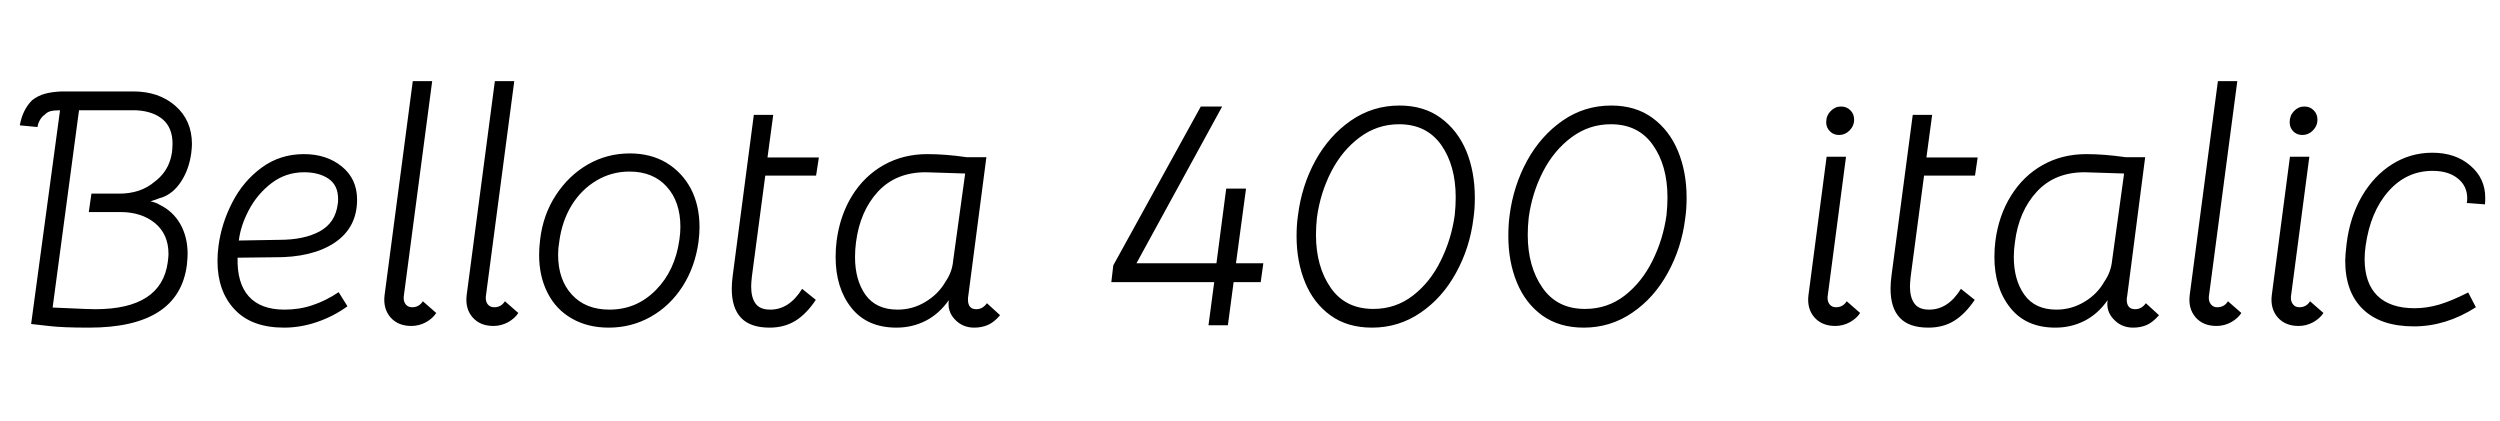 <svg xmlns="http://www.w3.org/2000/svg" xmlns:xlink="http://www.w3.org/1999/xlink" width="179.088" height="30.192"><path fill="black" d="M4.30 7.90Q3.84 7.90 3.60 7.97Q3.36 8.04 3.19 8.23L3.19 8.23Q3 8.35 2.86 8.60Q2.71 8.86 2.69 9.10L2.69 9.10L1.42 8.98Q1.61 7.87 2.30 7.18L2.30 7.18Q2.71 6.86 3.20 6.72Q3.70 6.58 4.42 6.55L4.42 6.55L9.55 6.55Q11.38 6.55 12.56 7.58Q13.75 8.62 13.75 10.32L13.75 10.32Q13.75 10.54 13.70 10.97L13.70 10.97Q13.54 12.14 12.97 13.01Q12.41 13.87 11.57 14.16L11.57 14.16Q11.50 14.16 11.34 14.23Q11.18 14.30 10.78 14.42L10.78 14.42Q11.21 14.52 11.42 14.66L11.42 14.66Q12.38 15.12 12.91 16.04Q13.44 16.97 13.44 18.19L13.44 18.19Q13.44 18.43 13.39 18.96L13.39 18.96Q12.82 23.47 6.38 23.47L6.38 23.47Q4.42 23.47 3.48 23.35L3.48 23.35L2.23 23.21L4.30 7.90ZM6.82 22.15Q11.57 22.15 12.02 18.77L12.02 18.77Q12.07 18.38 12.07 18.19L12.07 18.19Q12.07 16.78 11.10 15.98Q10.13 15.19 8.62 15.19L8.62 15.19L6.36 15.19L6.55 13.87L8.57 13.87Q9.29 13.87 9.94 13.66Q10.58 13.44 11.06 13.03L11.06 13.03Q12.36 12.07 12.36 10.30L12.36 10.30Q12.36 9.17 11.68 8.57Q10.99 7.97 9.77 7.90L9.77 7.90L5.66 7.90L3.77 22.03L6.07 22.13L6.82 22.15ZM20.35 23.47Q18.02 23.47 16.80 22.16Q15.58 20.86 15.58 18.70L15.58 18.70Q15.58 18.17 15.65 17.64L15.65 17.64Q15.86 16.01 16.64 14.50Q17.42 12.98 18.74 12.01Q20.06 11.04 21.77 11.04L21.77 11.04Q23.40 11.04 24.49 11.93Q25.58 12.82 25.58 14.30L25.58 14.30Q25.58 16.30 23.98 17.38Q22.37 18.46 19.61 18.43L19.61 18.43L17.02 18.46Q16.97 20.28 17.82 21.23Q18.67 22.18 20.38 22.18L20.38 22.18Q21.46 22.18 22.39 21.86Q23.33 21.55 24.26 20.93L24.26 20.93L24.89 21.94Q23.90 22.66 22.73 23.06Q21.55 23.47 20.35 23.47L20.35 23.47ZM20.02 17.18Q21.79 17.18 22.91 16.57Q24.02 15.96 24.19 14.64L24.19 14.64Q24.22 14.52 24.22 14.26L24.22 14.26Q24.22 13.27 23.53 12.80Q22.85 12.34 21.79 12.34L21.79 12.34Q20.47 12.34 19.45 13.12Q18.43 13.90 17.83 15.04Q17.23 16.18 17.11 17.23L17.11 17.23L20.02 17.18ZM28.92 21.26Q28.90 21.60 29.06 21.80Q29.23 22.01 29.52 22.01L29.52 22.01Q30.02 22.01 30.29 21.58L30.29 21.58L31.25 22.42Q31.01 22.80 30.52 23.08Q30.02 23.35 29.47 23.35L29.47 23.35Q28.51 23.35 27.97 22.73Q27.43 22.10 27.55 21.14L27.55 21.14L29.57 5.81L30.96 5.81L28.92 21.26ZM34.80 21.26Q34.78 21.60 34.94 21.80Q35.11 22.01 35.40 22.01L35.40 22.01Q35.90 22.01 36.17 21.58L36.17 21.58L37.13 22.42Q36.89 22.80 36.40 23.08Q35.90 23.35 35.35 23.35L35.35 23.35Q34.39 23.35 33.85 22.73Q33.31 22.10 33.43 21.14L33.43 21.14L35.45 5.81L36.84 5.81L34.80 21.26ZM43.61 23.47Q42.10 23.47 40.97 22.82Q39.84 22.18 39.23 20.99Q38.62 19.80 38.62 18.26L38.62 18.26Q38.62 17.76 38.69 17.18L38.69 17.18Q38.90 15.38 39.82 13.98Q40.73 12.58 42.11 11.78Q43.49 10.99 45.12 10.99L45.12 10.99Q46.61 10.99 47.74 11.66Q48.86 12.34 49.49 13.52Q50.11 14.71 50.11 16.27L50.11 16.27Q50.11 16.75 50.04 17.30L50.04 17.30Q49.80 19.10 48.90 20.51Q48.00 21.91 46.62 22.69Q45.24 23.47 43.61 23.47L43.61 23.47ZM43.66 22.18Q45.60 22.18 46.98 20.78Q48.36 19.39 48.67 17.16L48.67 17.16Q48.74 16.68 48.74 16.25L48.74 16.25Q48.74 14.45 47.76 13.37Q46.78 12.29 45.10 12.29L45.10 12.29Q43.80 12.29 42.72 12.94Q41.64 13.58 40.94 14.72Q40.25 15.86 40.06 17.33L40.06 17.33Q39.98 17.78 39.98 18.24L39.98 18.24Q39.98 20.04 40.97 21.11Q41.95 22.18 43.66 22.18L43.66 22.18ZM55.13 23.47Q53.74 23.47 53.08 22.76Q52.42 22.06 52.42 20.69L52.42 20.69Q52.42 20.23 52.49 19.73L52.49 19.73L54.00 8.23L55.39 8.23L54.98 11.28L58.66 11.28L58.46 12.58L54.82 12.58L53.86 19.82Q53.81 20.30 53.81 20.52L53.81 20.52Q53.81 21.31 54.12 21.74Q54.43 22.18 55.18 22.18L55.18 22.18Q56.54 22.18 57.46 20.69L57.46 20.69L58.44 21.48Q57.77 22.49 56.98 22.98Q56.18 23.47 55.13 23.47L55.13 23.47ZM64.22 23.47Q62.11 23.47 60.98 22.04Q59.86 20.62 59.86 18.41L59.86 18.41Q59.86 17.83 59.93 17.26L59.93 17.26Q60.17 15.43 61.04 14.02Q61.92 12.60 63.31 11.82Q64.70 11.04 66.43 11.04L66.43 11.04Q67.73 11.04 69.24 11.26L69.24 11.26L70.66 11.26L69.36 21.22Q69.34 21.31 69.34 21.46L69.34 21.46Q69.34 22.15 69.94 22.15L69.94 22.15Q70.39 22.15 70.70 21.72L70.70 21.72L71.64 22.58Q71.21 23.09 70.76 23.28Q70.32 23.47 69.79 23.47L69.79 23.47Q68.95 23.47 68.40 22.88Q67.85 22.30 67.97 21.50L67.97 21.50Q67.27 22.49 66.31 22.98Q65.35 23.47 64.22 23.47L64.22 23.47ZM64.30 22.18Q65.38 22.18 66.30 21.62Q67.22 21.07 67.73 20.18L67.73 20.18Q68.21 19.49 68.28 18.67L68.28 18.67L69.14 12.43L67.61 12.38L66.31 12.34Q64.18 12.34 62.89 13.73Q61.61 15.12 61.32 17.35L61.32 17.35Q61.25 17.88 61.25 18.41L61.25 18.41Q61.25 20.06 62.00 21.12Q62.76 22.18 64.30 22.18L64.30 22.18ZM86.57 23.30L86.98 20.21L79.61 20.21L79.75 19.01L86.02 7.63L87.55 7.63L81.41 18.86L87.14 18.86L87.84 13.51L89.26 13.51L88.54 18.86L90.50 18.86L90.31 20.21L88.37 20.21L87.96 23.30L86.57 23.30ZM98.28 23.47Q96.53 23.47 95.32 22.60Q94.10 21.72 93.49 20.23Q92.88 18.74 92.88 16.92L92.88 16.92Q92.88 16.10 92.98 15.43L92.98 15.43Q93.24 13.32 94.22 11.52Q95.21 9.72 96.77 8.64Q98.33 7.56 100.25 7.56L100.25 7.56Q102.00 7.56 103.21 8.45Q104.42 9.34 105.04 10.82Q105.65 12.31 105.65 14.16L105.65 14.16Q105.65 14.98 105.55 15.65L105.55 15.65Q105.29 17.76 104.30 19.55Q103.32 21.34 101.76 22.40Q100.20 23.47 98.28 23.47L98.28 23.47ZM98.38 22.13Q99.98 22.13 101.22 21.17Q102.46 20.21 103.21 18.67Q103.97 17.14 104.21 15.41L104.21 15.41Q104.28 14.76 104.28 14.14L104.28 14.14Q104.28 11.86 103.24 10.38Q102.19 8.90 100.22 8.90L100.22 8.90Q98.66 8.90 97.40 9.84Q96.14 10.78 95.36 12.30Q94.58 13.82 94.34 15.58L94.34 15.58Q94.27 16.22 94.27 16.82L94.27 16.82Q94.27 19.10 95.33 20.62Q96.38 22.13 98.38 22.13L98.38 22.13ZM113.45 23.47Q111.70 23.47 110.48 22.60Q109.27 21.72 108.66 20.23Q108.05 18.74 108.05 16.92L108.05 16.92Q108.05 16.10 108.14 15.43L108.14 15.43Q108.41 13.32 109.39 11.52Q110.38 9.72 111.94 8.64Q113.50 7.56 115.42 7.56L115.42 7.56Q117.17 7.56 118.38 8.45Q119.59 9.34 120.20 10.82Q120.82 12.31 120.82 14.16L120.82 14.16Q120.82 14.98 120.72 15.65L120.72 15.65Q120.46 17.76 119.47 19.55Q118.49 21.34 116.93 22.40Q115.37 23.47 113.45 23.47L113.45 23.47ZM113.54 22.13Q115.15 22.13 116.39 21.17Q117.62 20.21 118.38 18.67Q119.14 17.14 119.38 15.41L119.38 15.41Q119.45 14.76 119.45 14.14L119.45 14.14Q119.45 11.86 118.40 10.38Q117.36 8.90 115.39 8.90L115.39 8.90Q113.83 8.90 112.57 9.84Q111.31 10.78 110.53 12.30Q109.75 13.82 109.51 15.58L109.51 15.58Q109.44 16.22 109.44 16.82L109.44 16.82Q109.44 19.10 110.50 20.62Q111.55 22.13 113.54 22.13L113.54 22.13ZM130.92 21.26Q130.90 21.60 131.06 21.80Q131.23 22.01 131.52 22.01L131.52 22.01Q132.02 22.01 132.29 21.58L132.29 21.58L133.25 22.42Q133.01 22.80 132.52 23.08Q132.02 23.35 131.47 23.35L131.47 23.35Q130.51 23.35 129.97 22.73Q129.43 22.10 129.55 21.14L129.55 21.14L130.85 11.23L132.24 11.23L130.92 21.26ZM131.74 9.67Q131.35 9.67 131.09 9.41Q130.82 9.14 130.82 8.76L130.82 8.76Q130.82 8.28 131.14 7.96Q131.45 7.63 131.88 7.63L131.88 7.63Q132.29 7.63 132.55 7.90Q132.82 8.16 132.82 8.57L132.82 8.57Q132.82 9.02 132.49 9.35Q132.17 9.67 131.74 9.67L131.74 9.67ZM138.14 23.47Q136.75 23.47 136.09 22.76Q135.43 22.06 135.43 20.69L135.43 20.69Q135.43 20.23 135.50 19.73L135.50 19.73L137.02 8.23L138.41 8.23L138 11.28L141.67 11.28L141.48 12.58L137.83 12.58L136.87 19.82Q136.82 20.30 136.82 20.52L136.82 20.52Q136.82 21.31 137.14 21.74Q137.45 22.18 138.19 22.18L138.19 22.18Q139.56 22.18 140.47 20.69L140.47 20.69L141.46 21.48Q140.78 22.49 139.99 22.98Q139.20 23.47 138.14 23.47L138.14 23.47ZM147.24 23.47Q145.13 23.47 144.00 22.04Q142.87 20.62 142.87 18.41L142.87 18.41Q142.87 17.83 142.94 17.26L142.94 17.26Q143.18 15.43 144.06 14.02Q144.94 12.60 146.33 11.82Q147.72 11.04 149.45 11.04L149.45 11.04Q150.74 11.04 152.26 11.26L152.26 11.26L153.67 11.26L152.38 21.22Q152.35 21.31 152.35 21.46L152.35 21.46Q152.35 22.15 152.95 22.15L152.95 22.15Q153.41 22.15 153.72 21.72L153.72 21.72L154.66 22.58Q154.22 23.09 153.78 23.28Q153.34 23.47 152.81 23.47L152.81 23.47Q151.97 23.47 151.42 22.88Q150.86 22.30 150.98 21.50L150.98 21.50Q150.29 22.49 149.33 22.98Q148.37 23.47 147.24 23.47L147.24 23.47ZM147.31 22.18Q148.39 22.18 149.32 21.62Q150.24 21.07 150.74 20.18L150.74 20.18Q151.22 19.49 151.30 18.67L151.30 18.67L152.16 12.43L150.62 12.38L149.33 12.34Q147.19 12.34 145.91 13.73Q144.62 15.12 144.34 17.35L144.34 17.35Q144.26 17.88 144.26 18.41L144.26 18.41Q144.26 20.06 145.02 21.12Q145.78 22.18 147.31 22.18L147.31 22.18ZM158.23 21.26Q158.21 21.60 158.38 21.80Q158.54 22.01 158.83 22.01L158.83 22.01Q159.34 22.01 159.60 21.58L159.60 21.58L160.56 22.42Q160.32 22.80 159.83 23.08Q159.34 23.35 158.78 23.35L158.78 23.35Q157.82 23.35 157.28 22.73Q156.74 22.10 156.86 21.14L156.86 21.14L158.88 5.81L160.27 5.81L158.23 21.26ZM164.11 21.26Q164.09 21.60 164.26 21.80Q164.42 22.01 164.71 22.01L164.71 22.01Q165.22 22.01 165.48 21.58L165.48 21.58L166.44 22.42Q166.20 22.80 165.71 23.08Q165.22 23.35 164.66 23.35L164.66 23.35Q163.70 23.35 163.16 22.73Q162.62 22.10 162.74 21.14L162.74 21.14L164.04 11.23L165.43 11.23L164.11 21.26ZM164.93 9.67Q164.54 9.67 164.28 9.41Q164.02 9.14 164.02 8.76L164.02 8.76Q164.02 8.28 164.33 7.96Q164.64 7.63 165.07 7.63L165.07 7.63Q165.48 7.63 165.74 7.90Q166.01 8.16 166.01 8.57L166.01 8.57Q166.01 9.02 165.68 9.35Q165.36 9.67 164.93 9.67L164.93 9.67ZM172.92 23.38Q170.54 23.38 169.27 22.15Q168.00 20.93 168.00 18.67L168.00 18.67Q168.00 18.31 168.10 17.45L168.10 17.45Q168.34 15.53 169.20 14.05Q170.06 12.58 171.37 11.76Q172.68 10.94 174.24 10.94L174.24 10.94Q175.90 10.94 176.96 11.86Q178.03 12.77 178.03 14.16L178.03 14.16Q178.03 14.47 178.01 14.64L178.01 14.64L176.71 14.54Q176.74 14.42 176.74 14.21L176.74 14.21Q176.74 13.32 176.06 12.78Q175.39 12.24 174.26 12.24L174.26 12.24Q172.39 12.24 171.10 13.70Q169.80 15.17 169.46 17.62L169.46 17.62Q169.39 18.12 169.39 18.55L169.39 18.55Q169.39 20.28 170.30 21.18Q171.22 22.08 172.97 22.08L172.97 22.08Q173.83 22.08 174.73 21.82Q175.63 21.55 176.81 20.95L176.81 20.95L177.36 22.01Q175.22 23.38 172.92 23.38L172.92 23.38Z"/></svg>